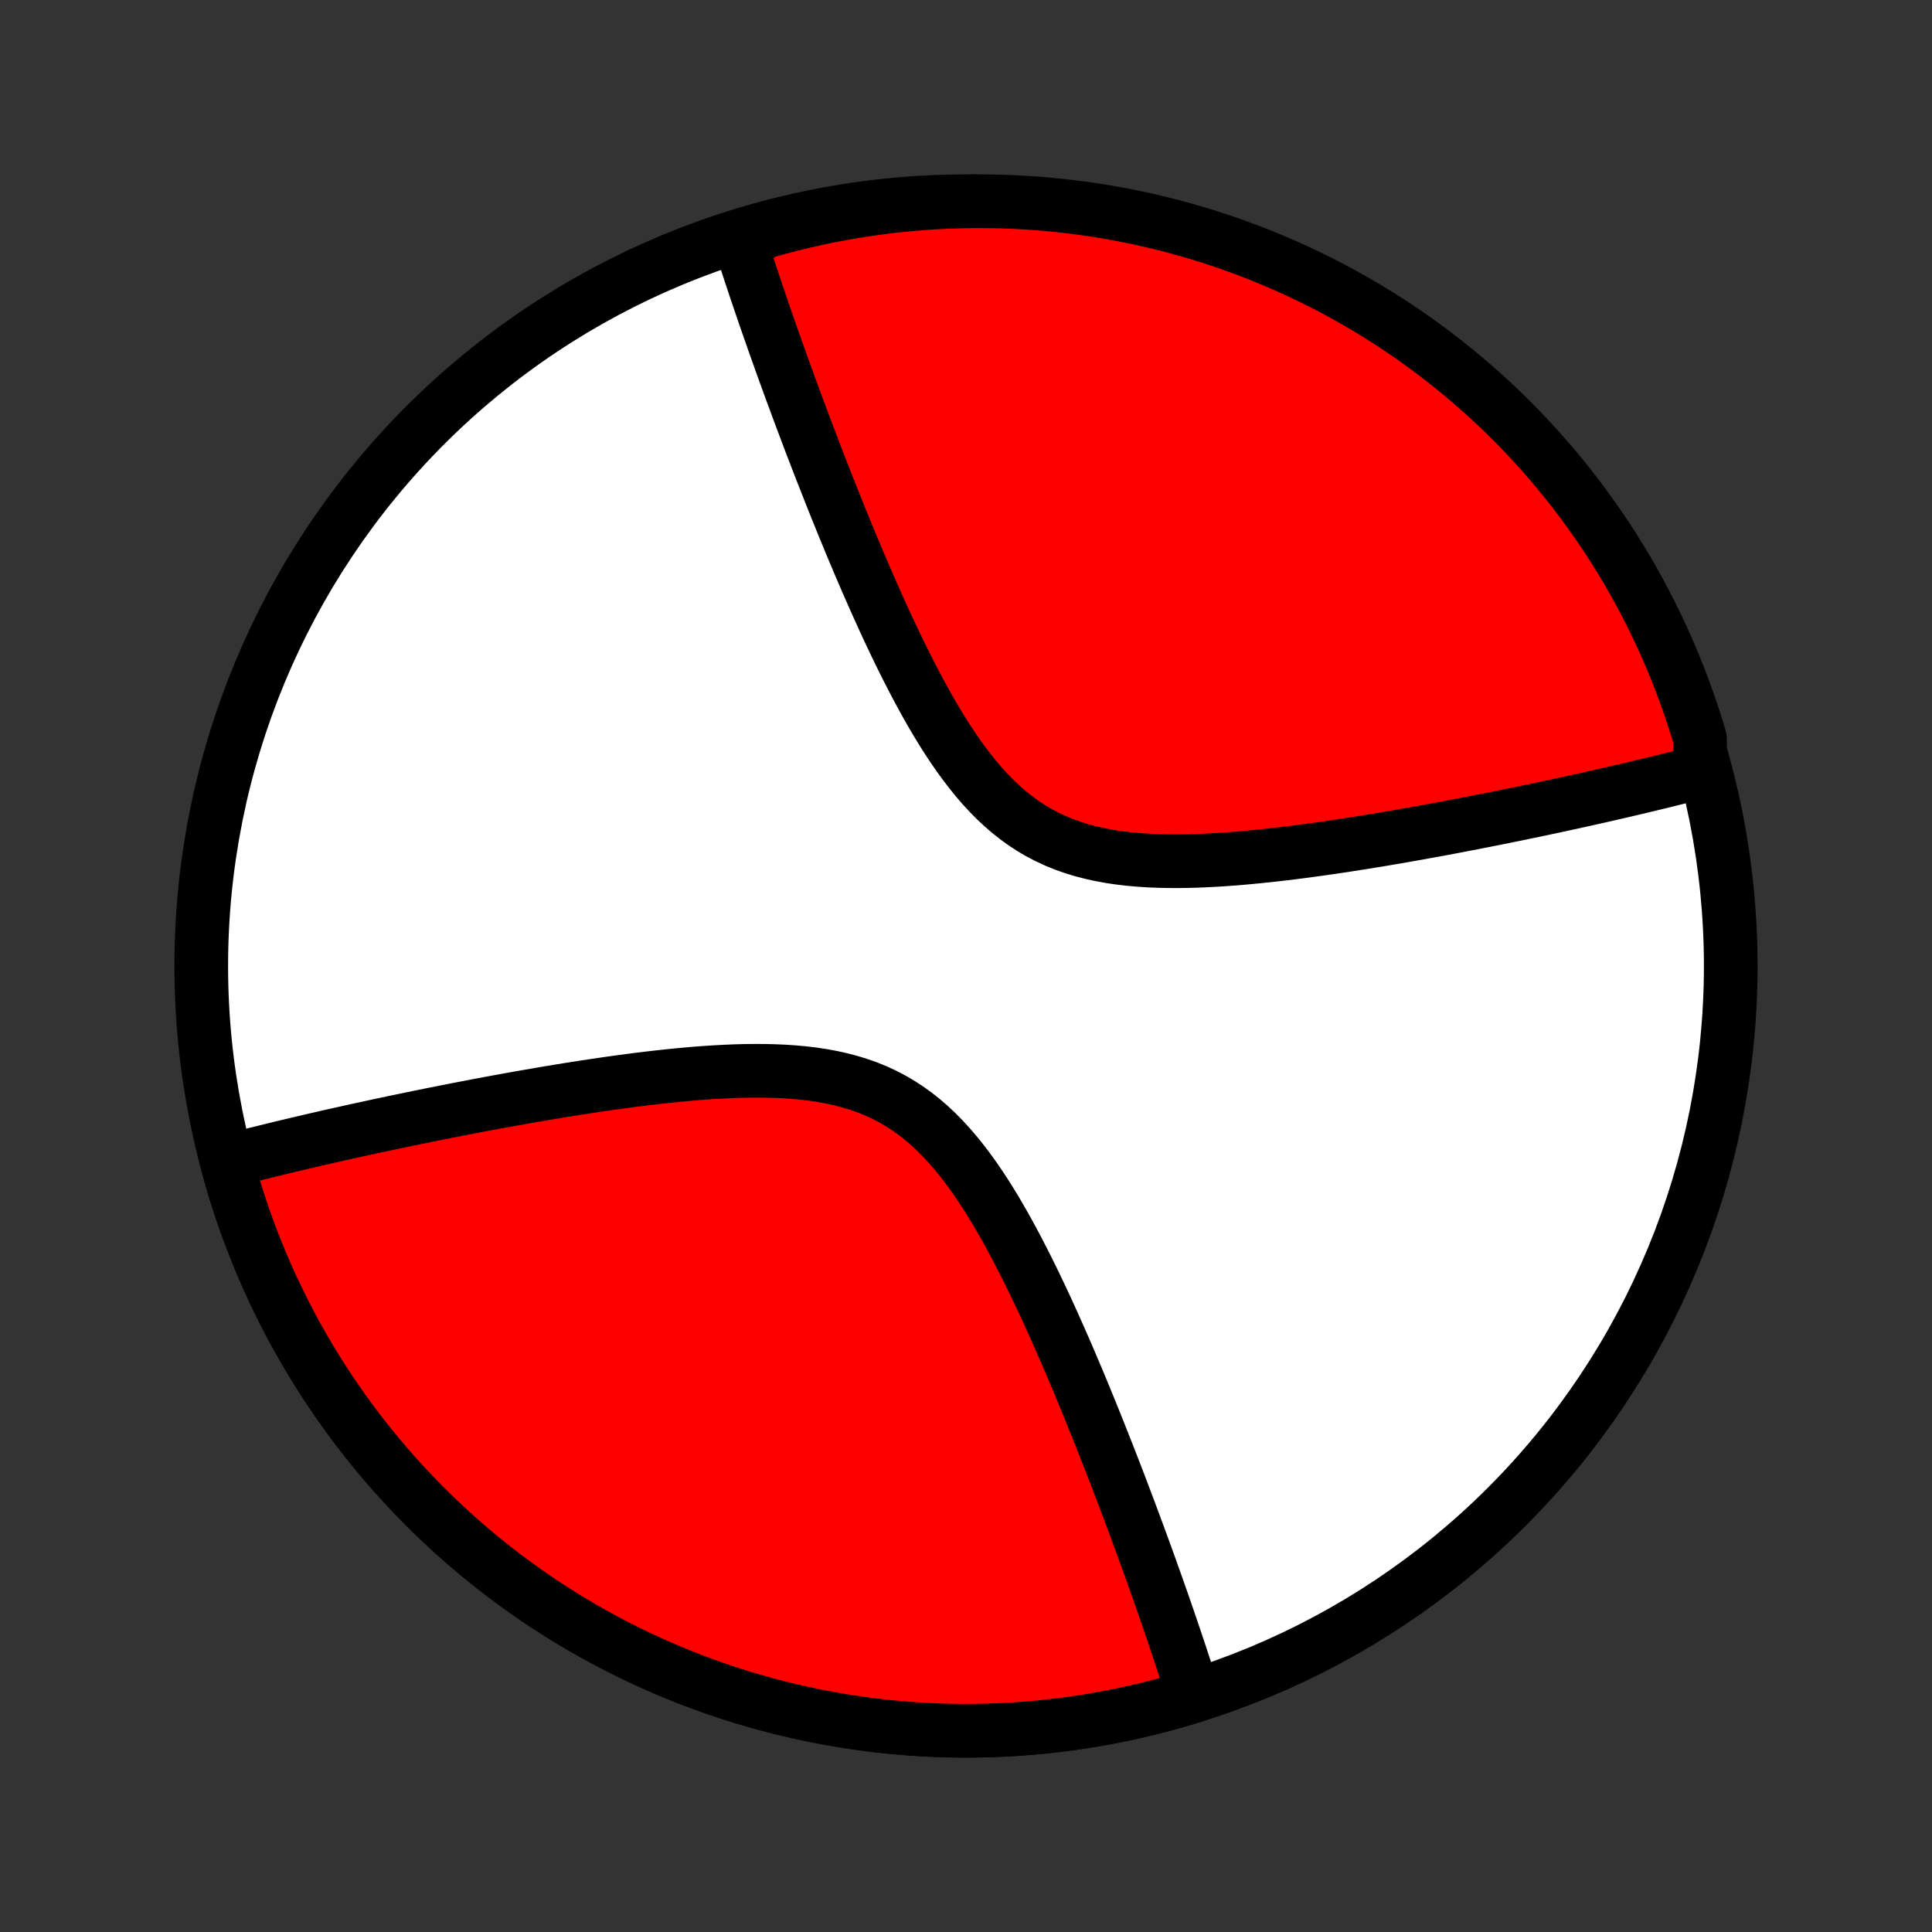 <?xml version="1.0" encoding="utf-8" standalone="no"?>
<!DOCTYPE svg PUBLIC "-//W3C//DTD SVG 1.1//EN"
  "http://www.w3.org/Graphics/SVG/1.1/DTD/svg11.dtd">
<!-- Created with matplotlib (http://matplotlib.org/) -->
<svg height="72pt" version="1.1" viewBox="0 0 72 72" width="72pt" xmlns="http://www.w3.org/2000/svg" xmlns:xlink="http://www.w3.org/1999/xlink">
 <rect x="0" y="0" width="72" height="72" fill="#333333" stroke="none"/>
 <defs>
  <style type="text/css">
*{stroke-linecap:butt;stroke-linejoin:round;}
  </style>
 </defs>
 <g id="figure_1">
  <g id="patch_1">
   <path d="
M0 72
L72 72
L72 0
L0 0
z
" style="fill:none;"/>
  </g>
  <g id="axes_1">
   <g id="PatchCollection_1">
    <defs>
     <path d="
M36 -7.5
C43.558 -7.5 50.808 -10.503 56.153 -15.848
C61.497 -21.192 64.5 -28.442 64.5 -36
C64.5 -43.558 61.497 -50.808 56.153 -56.153
C50.808 -61.497 43.558 -64.5 36 -64.5
C28.442 -64.5 21.192 -61.497 15.848 -56.153
C10.503 -50.808 7.5 -43.558 7.5 -36
C7.5 -28.442 10.503 -21.192 15.848 -15.848
C21.192 -10.503 28.442 -7.5 36 -7.5
z
" id="C0_0_a811fe30f3"/>
     <path d="
M44.485 -8.792
L44.431 -8.964
L44.377 -9.137
L44.321 -9.311
L44.265 -9.487
L44.208 -9.663
L44.151 -9.84
L44.093 -10.019
L44.033 -10.199
L43.974 -10.38
L43.913 -10.562
L43.852 -10.746
L43.789 -10.932
L43.726 -11.119
L43.662 -11.307
L43.597 -11.497
L43.532 -11.689
L43.465 -11.882
L43.398 -12.077
L43.329 -12.274
L43.26 -12.472
L43.189 -12.673
L43.118 -12.875
L43.045 -13.08
L42.971 -13.286
L42.897 -13.495
L42.821 -13.706
L42.744 -13.919
L42.666 -14.134
L42.587 -14.352
L42.506 -14.572
L42.424 -14.794
L42.341 -15.019
L42.257 -15.247
L42.171 -15.477
L42.084 -15.71
L41.995 -15.945
L41.905 -16.184
L41.814 -16.425
L41.721 -16.669
L41.626 -16.916
L41.53 -17.166
L41.432 -17.418
L41.332 -17.674
L41.23 -17.933
L41.127 -18.195
L41.022 -18.46
L40.915 -18.729
L40.806 -19
L40.695 -19.275
L40.582 -19.553
L40.467 -19.834
L40.35 -20.118
L40.231 -20.405
L40.109 -20.695
L39.985 -20.988
L39.858 -21.285
L39.73 -21.584
L39.598 -21.886
L39.464 -22.19
L39.328 -22.497
L39.188 -22.807
L39.046 -23.119
L38.901 -23.433
L38.752 -23.749
L38.601 -24.066
L38.446 -24.385
L38.288 -24.705
L38.126 -25.025
L37.961 -25.346
L37.792 -25.667
L37.619 -25.987
L37.442 -26.306
L37.261 -26.623
L37.075 -26.938
L36.884 -27.251
L36.688 -27.56
L36.487 -27.864
L36.28 -28.163
L36.067 -28.457
L35.848 -28.744
L35.623 -29.022
L35.391 -29.293
L35.152 -29.553
L34.905 -29.804
L34.651 -30.043
L34.389 -30.269
L34.119 -30.483
L33.84 -30.684
L33.554 -30.87
L33.259 -31.043
L32.957 -31.2
L32.646 -31.344
L32.329 -31.473
L32.004 -31.588
L31.672 -31.689
L31.335 -31.777
L30.992 -31.853
L30.644 -31.917
L30.291 -31.97
L29.935 -32.012
L29.576 -32.045
L29.215 -32.069
L28.851 -32.085
L28.486 -32.093
L28.121 -32.095
L27.755 -32.091
L27.389 -32.081
L27.024 -32.065
L26.659 -32.046
L26.296 -32.022
L25.935 -31.995
L25.575 -31.964
L25.218 -31.93
L24.863 -31.894
L24.511 -31.856
L24.161 -31.815
L23.815 -31.773
L23.472 -31.729
L23.132 -31.683
L22.796 -31.637
L22.463 -31.589
L22.134 -31.541
L21.808 -31.491
L21.486 -31.441
L21.168 -31.391
L20.854 -31.34
L20.543 -31.289
L20.236 -31.237
L19.934 -31.185
L19.634 -31.133
L19.339 -31.081
L19.048 -31.029
L18.76 -30.977
L18.476 -30.925
L18.195 -30.873
L17.918 -30.821
L17.645 -30.769
L17.375 -30.717
L17.109 -30.666
L16.846 -30.614
L16.587 -30.563
L16.331 -30.512
L16.078 -30.462
L15.828 -30.411
L15.582 -30.361
L15.338 -30.311
L15.098 -30.261
L14.86 -30.212
L14.625 -30.163
L14.393 -30.113
L14.164 -30.065
L13.938 -30.016
L13.714 -29.968
L13.492 -29.919
L13.274 -29.872
L13.057 -29.824
L12.843 -29.776
L12.632 -29.729
L12.422 -29.682
L12.215 -29.635
L12.01 -29.588
L11.806 -29.541
L11.605 -29.495
L11.406 -29.448
L11.209 -29.402
L11.014 -29.356
L10.82 -29.31
L10.629 -29.264
L10.438 -29.218
L10.25 -29.172
L10.063 -29.127
L9.878 -29.081
L9.694 -29.035
L9.512 -28.99
L9.331 -28.944
L9.152 -28.898
L8.973 -28.853
L8.797 -28.807
L8.621 -28.761
L8.578 -28.236
L8.718 -27.758
L8.866 -27.283
L9.022 -26.811
L9.186 -26.342
L9.359 -25.875
L9.54 -25.412
L9.729 -24.952
L9.926 -24.495
L10.13 -24.041
L10.343 -23.592
L10.563 -23.146
L10.792 -22.704
L11.027 -22.266
L11.271 -21.832
L11.522 -21.403
L11.78 -20.978
L12.046 -20.557
L12.319 -20.142
L12.6 -19.731
L12.887 -19.325
L13.182 -18.924
L13.483 -18.529
L13.792 -18.138
L14.107 -17.753
L14.429 -17.374
L14.757 -17
L15.092 -16.633
L15.433 -16.271
L15.78 -15.915
L16.134 -15.565
L16.494 -15.221
L16.859 -14.884
L17.231 -14.553
L17.608 -14.229
L17.991 -13.911
L18.379 -13.6
L18.773 -13.296
L19.172 -12.999
L19.576 -12.709
L19.984 -12.426
L20.398 -12.15
L20.817 -11.881
L21.24 -11.62
L21.668 -11.366
L22.1 -11.12
L22.536 -10.881
L22.977 -10.649
L23.421 -10.426
L23.869 -10.21
L24.321 -10.003
L24.777 -9.803
L25.236 -9.611
L25.698 -9.427
L26.163 -9.251
L26.632 -9.084
L27.103 -8.924
L27.577 -8.773
L28.053 -8.63
L28.532 -8.496
L29.013 -8.37
L29.497 -8.252
L29.982 -8.143
L30.469 -8.042
L30.958 -7.95
L31.448 -7.866
L31.94 -7.791
L32.433 -7.724
L32.927 -7.666
L33.422 -7.617
L33.917 -7.576
L34.414 -7.544
L34.911 -7.521
L35.408 -7.506
L35.905 -7.5
L36.403 -7.503
L36.9 -7.514
L37.397 -7.534
L37.893 -7.563
L38.389 -7.6
L38.885 -7.646
L39.379 -7.701
L39.873 -7.764
L40.365 -7.836
L40.855 -7.917
L41.345 -8.006
L41.833 -8.103
L42.319 -8.209
L42.803 -8.324
L43.285 -8.447
L43.764 -8.578
z
" id="C0_1_01e0ca36b0"/>
     <path d="
M63.379 -43.239
L63.203 -43.193
L63.027 -43.147
L62.849 -43.102
L62.669 -43.056
L62.488 -43.01
L62.306 -42.965
L62.122 -42.919
L61.937 -42.873
L61.75 -42.828
L61.562 -42.782
L61.371 -42.736
L61.18 -42.69
L60.986 -42.644
L60.791 -42.598
L60.594 -42.552
L60.395 -42.505
L60.194 -42.459
L59.99 -42.412
L59.785 -42.365
L59.578 -42.318
L59.368 -42.271
L59.157 -42.224
L58.943 -42.176
L58.726 -42.129
L58.508 -42.081
L58.286 -42.032
L58.062 -41.984
L57.836 -41.935
L57.607 -41.887
L57.375 -41.837
L57.14 -41.788
L56.902 -41.739
L56.662 -41.689
L56.418 -41.639
L56.172 -41.589
L55.922 -41.538
L55.669 -41.487
L55.413 -41.437
L55.154 -41.386
L54.891 -41.334
L54.624 -41.283
L54.355 -41.231
L54.082 -41.179
L53.805 -41.127
L53.524 -41.075
L53.24 -41.023
L52.952 -40.971
L52.661 -40.919
L52.365 -40.867
L52.066 -40.815
L51.764 -40.763
L51.457 -40.711
L51.146 -40.66
L50.832 -40.609
L50.514 -40.559
L50.192 -40.509
L49.866 -40.459
L49.537 -40.411
L49.204 -40.363
L48.868 -40.317
L48.528 -40.271
L48.185 -40.227
L47.839 -40.185
L47.489 -40.144
L47.137 -40.106
L46.782 -40.07
L46.425 -40.036
L46.065 -40.005
L45.704 -39.978
L45.341 -39.954
L44.976 -39.935
L44.611 -39.919
L44.245 -39.909
L43.879 -39.905
L43.514 -39.907
L43.149 -39.915
L42.785 -39.931
L42.424 -39.955
L42.065 -39.988
L41.709 -40.03
L41.356 -40.083
L41.008 -40.147
L40.665 -40.223
L40.328 -40.311
L39.996 -40.412
L39.671 -40.527
L39.354 -40.656
L39.043 -40.8
L38.741 -40.957
L38.446 -41.13
L38.16 -41.316
L37.881 -41.517
L37.611 -41.731
L37.349 -41.958
L37.095 -42.196
L36.848 -42.447
L36.609 -42.707
L36.377 -42.978
L36.152 -43.257
L35.933 -43.543
L35.72 -43.837
L35.513 -44.136
L35.312 -44.44
L35.116 -44.749
L34.925 -45.062
L34.739 -45.377
L34.558 -45.694
L34.381 -46.013
L34.208 -46.333
L34.039 -46.654
L33.874 -46.975
L33.712 -47.295
L33.554 -47.615
L33.399 -47.934
L33.248 -48.251
L33.099 -48.567
L32.954 -48.881
L32.812 -49.193
L32.672 -49.502
L32.536 -49.81
L32.402 -50.114
L32.27 -50.416
L32.142 -50.715
L32.015 -51.012
L31.891 -51.305
L31.769 -51.595
L31.65 -51.882
L31.533 -52.166
L31.418 -52.447
L31.305 -52.725
L31.194 -53
L31.085 -53.271
L30.978 -53.54
L30.873 -53.805
L30.77 -54.067
L30.668 -54.326
L30.568 -54.582
L30.47 -54.834
L30.374 -55.084
L30.279 -55.331
L30.186 -55.575
L30.095 -55.816
L30.005 -56.055
L29.916 -56.29
L29.829 -56.523
L29.743 -56.753
L29.659 -56.981
L29.576 -57.206
L29.494 -57.428
L29.413 -57.648
L29.334 -57.866
L29.256 -58.081
L29.179 -58.294
L29.103 -58.505
L29.029 -58.714
L28.955 -58.92
L28.882 -59.125
L28.811 -59.327
L28.741 -59.528
L28.671 -59.726
L28.602 -59.923
L28.535 -60.118
L28.468 -60.311
L28.403 -60.503
L28.338 -60.693
L28.274 -60.881
L28.211 -61.068
L28.148 -61.254
L28.087 -61.438
L28.026 -61.62
L27.966 -61.801
L27.907 -61.981
L27.849 -62.16
L27.792 -62.337
L27.735 -62.513
L27.679 -62.689
L27.623 -62.863
L27.991 -63.036
L28.47 -63.352
L28.951 -63.487
L29.434 -63.614
L29.919 -63.733
L30.406 -63.844
L30.894 -63.946
L31.384 -64.039
L31.876 -64.124
L32.369 -64.2
L32.863 -64.268
L33.358 -64.327
L33.853 -64.377
L34.349 -64.419
L34.846 -64.452
L35.343 -64.477
L35.841 -64.492
L36.338 -64.5
L36.836 -64.498
L37.333 -64.488
L37.829 -64.469
L38.325 -64.441
L38.821 -64.405
L39.315 -64.36
L39.809 -64.306
L40.301 -64.244
L40.792 -64.174
L41.282 -64.094
L41.77 -64.006
L42.256 -63.91
L42.74 -63.805
L43.222 -63.691
L43.703 -63.57
L44.18 -63.439
L44.656 -63.301
L45.128 -63.154
L45.598 -62.999
L46.065 -62.835
L46.529 -62.664
L46.989 -62.484
L47.446 -62.296
L47.9 -62.1
L48.35 -61.897
L48.797 -61.685
L49.239 -61.466
L49.678 -61.238
L50.112 -61.003
L50.542 -60.761
L50.968 -60.511
L51.389 -60.253
L51.805 -59.988
L52.216 -59.716
L52.623 -59.437
L53.024 -59.15
L53.421 -58.857
L53.812 -58.556
L54.197 -58.248
L54.577 -57.934
L54.952 -57.613
L55.32 -57.286
L55.683 -56.952
L56.04 -56.611
L56.39 -56.265
L56.735 -55.912
L57.073 -55.553
L57.404 -55.188
L57.73 -54.818
L58.048 -54.441
L58.36 -54.059
L58.665 -53.672
L58.963 -53.279
L59.254 -52.88
L59.538 -52.477
L59.815 -52.069
L60.085 -51.656
L60.347 -51.237
L60.602 -50.815
L60.849 -50.388
L61.089 -49.956
L61.321 -49.52
L61.545 -49.08
L61.762 -48.636
L61.971 -48.189
L62.172 -47.737
L62.365 -47.282
L62.55 -46.824
L62.726 -46.362
L62.895 -45.897
L63.056 -45.429
L63.208 -44.958
L63.352 -44.485
z
" id="C0_2_f30854aeae"/>
    </defs>
    <g clip-path="url(#p1bffca34e9)">
     <use style="fill:#ffffff;stroke:#000000;stroke-width:2.0;" x="0.0" xlink:href="#C0_0_a811fe30f3" y="72.0"/>
    </g>
    <g clip-path="url(#p1bffca34e9)">
     <use style="fill:#ff0000;stroke:#000000;stroke-width:2.0;" x="0.0" xlink:href="#C0_1_01e0ca36b0" y="72.0"/>
    </g>
    <g clip-path="url(#p1bffca34e9)">
     <use style="fill:#ff0000;stroke:#000000;stroke-width:2.0;" x="0.0" xlink:href="#C0_2_f30854aeae" y="72.0"/>
    </g>
   </g>
  </g>
 </g>
 <defs>
  <clipPath id="p1bffca34e9">
   <rect height="72.0" width="72.0" x="0.0" y="0.0"/>
  </clipPath>
 </defs>
</svg>
